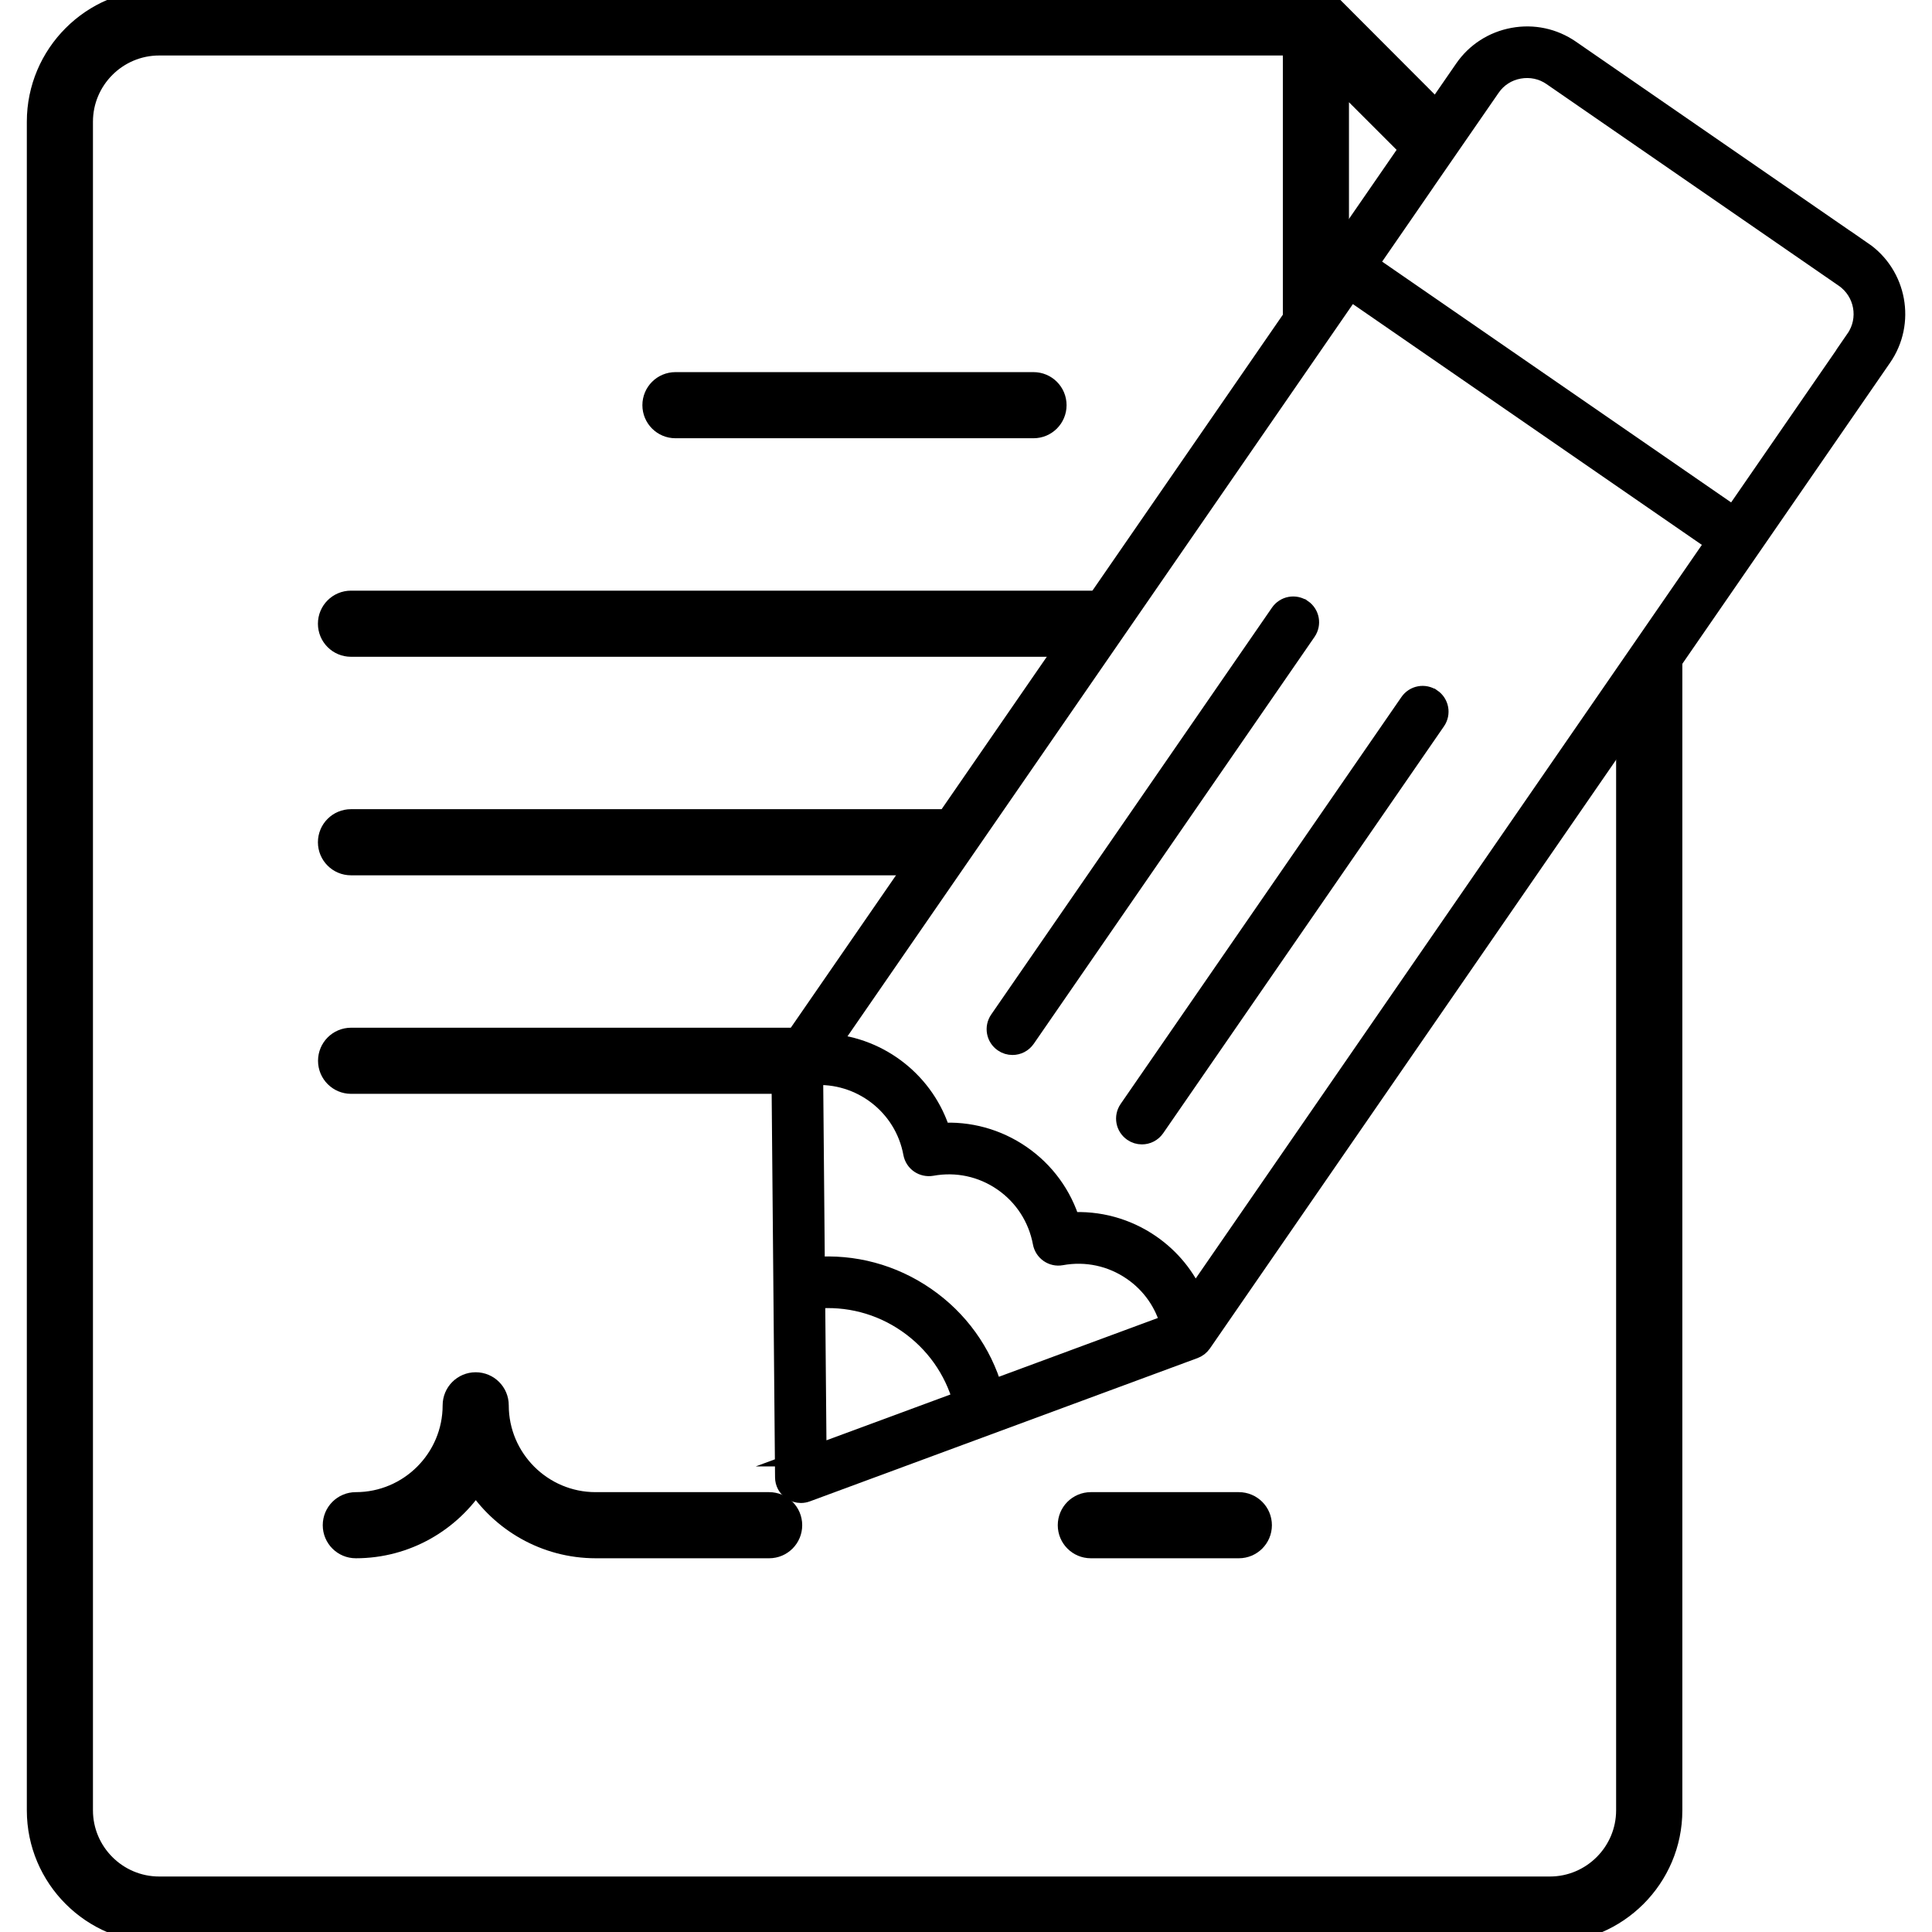 <?xml version="1.0" encoding="UTF-8"?>
<svg id="Layer_1" data-name="Layer 1" xmlns="http://www.w3.org/2000/svg" viewBox="0 0 180 180">
  <defs>
    <style>
      .cls-1 {
        stroke: #000;
        stroke-miterlimit: 10;
        stroke-width: 2px;
      }
    </style>
  </defs>
  <g>
    <path class="cls-1" d="M121.28,56.82c-.64-.44-1.51-.28-1.95.36l-26.16,37.91c-.44.64-.28,1.51.36,1.95.24.17.52.25.8.25.45,0,.88-.21,1.16-.61l26.16-37.91c.44-.64.28-1.51-.36-1.95Z"/>
    <path class="cls-1" d="M133.34,65.15c-.64-.44-1.51-.28-1.95.36l-26.16,37.91c-.44.64-.28,1.51.36,1.95.24.17.52.25.8.25.45,0,.88-.21,1.16-.61l26.16-37.91c.44-.64.28-1.51-.36-1.95Z"/>
  </g>
  <g>
    <path class="cls-1" d="M62.93,39.83h33.36c1.15,0,2.08-.93,2.08-2.08s-.93-2.08-2.08-2.08h-33.36c-1.15,0-2.08.93-2.08,2.08s.93,2.08,2.08,2.08Z"/>
    <path class="cls-1" d="M71.64,140.02h-16.15c-5.01,0-9.09-4.08-9.09-9.09,0-1.15-.93-2.08-2.08-2.08s-2.08.93-2.08,2.08c0,5.01-4.08,9.09-9.09,9.09-1.15,0-2.08.93-2.08,2.08s.93,2.08,2.08,2.08c4.69,0,8.82-2.45,11.18-6.13,2.36,3.68,6.49,6.13,11.18,6.13h16.15c1.15,0,2.08-.93,2.08-2.08s-.93-2.08-2.08-2.08Z"/>
    <path class="cls-1" d="M115.42,140.02h-13.79c-1.15,0-2.08.93-2.08,2.08s.93,2.08,2.08,2.08h13.79c1.15,0,2.08-.93,2.08-2.08s-.93-2.08-2.08-2.08Z"/>
  </g>
  <path class="cls-1" d="M88.26,76.39h-55.56c-1.15,0-2.08.93-2.08,2.08s.93,2.08,2.08,2.08h52.69l2.87-4.16Z"/>
  <path class="cls-1" d="M72.88,99.13c0-.29.08-.57.25-.81l1.09-1.57h-41.51c-1.15,0-2.08.93-2.08,2.08s.93,2.08,2.08,2.08h40.19l-.02-1.78Z"/>
  <path class="cls-1" d="M102.31,56.03H32.7c-1.15,0-2.08.93-2.08,2.08s.93,2.08,2.08,2.08h66.74l2.87-4.16Z"/>
  <path class="cls-1" d="M151.57,67.59v101.07c0,3.95-3.22,7.17-7.17,7.17H14.83c-3.95,0-7.17-3.22-7.17-7.17V11.34c0-3.95,3.22-7.17,7.17-7.17h105.69v25.46l4.16-6.04V7.11l6.73,6.73,2.4-3.48L124.08.61c-.39-.39-.92-.61-1.47-.61H14.83C8.58,0,3.5,5.09,3.5,11.34v157.33c0,6.25,5.09,11.34,11.34,11.34h129.56c6.25,0,11.34-5.09,11.34-11.34V61.55l-4.16,6.04Z"/>
  <path class="cls-1" d="M173.48,23.49l-27.23-18.79c-1.54-1.06-3.4-1.46-5.25-1.12-1.85.34-3.45,1.37-4.51,2.91l-63.37,91.83c-.16.24-.25.52-.25.81l.34,38.51c0,.46.23.88.61,1.14.24.16.52.25.8.25.16,0,.33-.03.49-.09l36.12-13.35c.27-.1.5-.28.67-.52l63.37-91.84c2.2-3.18,1.39-7.56-1.79-9.75ZM76.01,135.62l-.13-14.69c3.08-.29,6.13.49,8.7,2.27,2.57,1.78,4.39,4.35,5.21,7.33l-13.78,5.09ZM92.43,129.55c-1.02-3.52-3.2-6.55-6.26-8.66-3.06-2.11-6.67-3.07-10.32-2.78l-.16-18c4.5-.33,8.63,2.79,9.46,7.32.07.37.28.69.58.9.31.21.69.29,1.05.23,2.36-.43,4.74.08,6.71,1.44,1.97,1.36,3.29,3.41,3.73,5.76.14.76.87,1.27,1.63,1.13,2.36-.43,4.74.08,6.71,1.44,1.77,1.22,3.02,3.01,3.56,5.07l-16.69,6.17ZM111.27,121.05c-.86-2.02-2.27-3.76-4.12-5.04-2.22-1.53-4.84-2.24-7.49-2.06-.77-2.54-2.36-4.74-4.58-6.27-2.22-1.53-4.84-2.24-7.49-2.06-1.42-4.68-5.6-7.95-10.37-8.31L125.79,26.94l34.16,23.57-48.67,70.54ZM172.96,31.65l-11.42,16.55-34.16-23.57,3.25-4.71h0l2.06-2.99.12-.18h0l3.98-5.76h0l2.01-2.91c.63-.92,1.59-1.54,2.7-1.74,1.11-.2,2.23.03,3.15.67l27.23,18.79c1.91,1.32,2.39,3.94,1.07,5.85Z"/>
</svg>